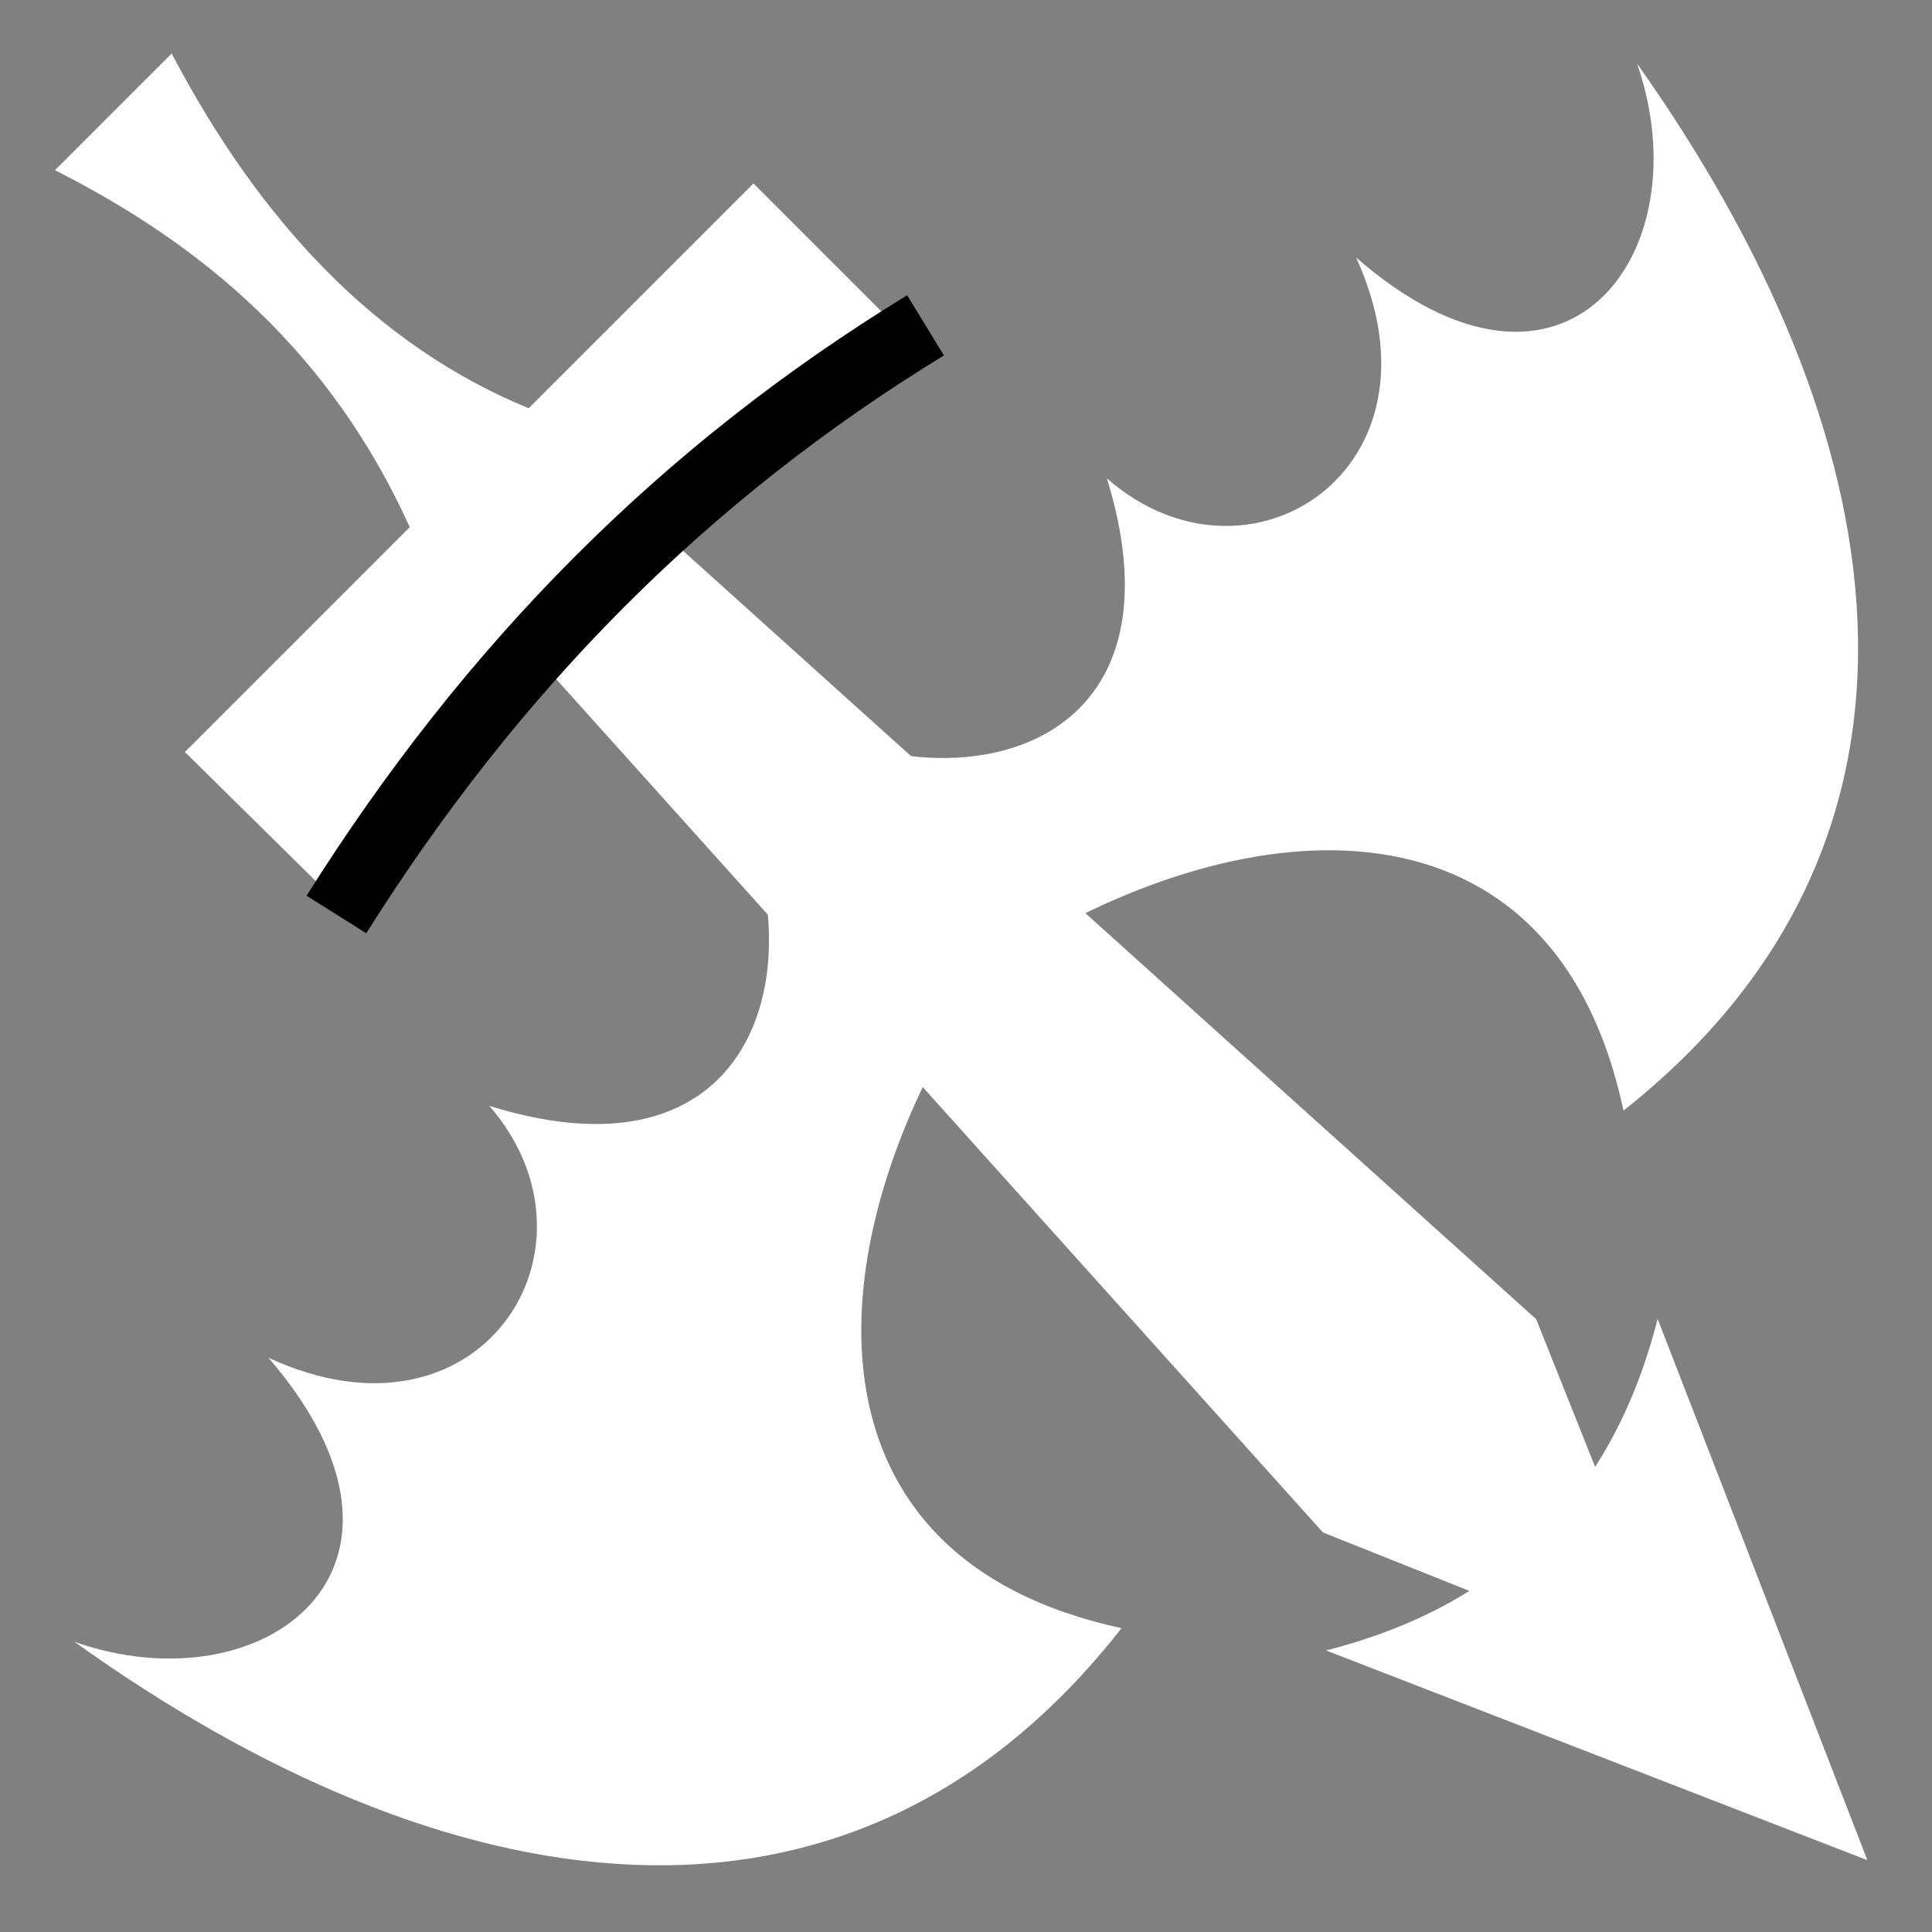<svg viewBox="0 0 512 512" xmlns="http://www.w3.org/2000/svg">

<rect x="0" y="0" width="512" height="512" fill="#808080" stroke="none"/>

<g transform="matrix(18.689,0,0,18.689,-13164.098,-23140.957)">
<path d="m 713.526 1245.54 -1.769 1.739 11.379 12.664 5.032 2.008 -2.008 -5.032 -12.634 -11.379 z" fill="#fff"/>
<path d="m 727.398 1253.96 c -0.992 -4.644 -5.322 -4.321 -8.672 -2.219 l -1.678 -2.842 c 1.966 0.345 4.006 -0.715 3.025 -3.903 1.995 1.751 4.91 -0.124 3.533 -3.132 2.967 2.586 4.916 -0.077 3.984 -2.75 3.683 5.196 4.718 10.962 -0.191 14.846 z" fill="#fff" fill-rule="evenodd"/>
<path d="m 706.812 1238.97 -1.656 1.656 c 2.118 1.07 3.913 2.592 5.031 5.062 l -3.188 3.188 2.312 2.281 c 1.926 -3.336 4.657 -6.115 8.031 -8.062 l -2.281 -2.281 -3.188 3.188 c -2.16 -0.89 -3.805 -2.637 -5.062 -5.031 z" fill="#fff"/>
<path d="m 720.28 1261.3 c -4.644 -1.003 -4.321 -5.381 -2.219 -8.768 l -2.842 -1.696 c 0.345 1.988 -0.715 4.051 -3.903 3.058 1.751 2.017 -0.124 4.964 -3.132 3.572 2.586 2.999 -0.077 4.97 -2.75 4.028 5.196 3.724 10.962 4.77 14.846 -0.194 z" fill="#fff" fill-rule="evenodd"/>
<path d="m 709.147 1251.18 c 2.215 -3.518 4.938 -6.266 8.354 -8.354" fill="none" stroke="#000"/>
<path d="m 730.856 1264.59 -7.676 -2.974 c 2.5 -0.634 4.067 -2.201 4.702 -4.702 l 2.974 7.676 z" fill="#fff"/>
</g>
</svg>
